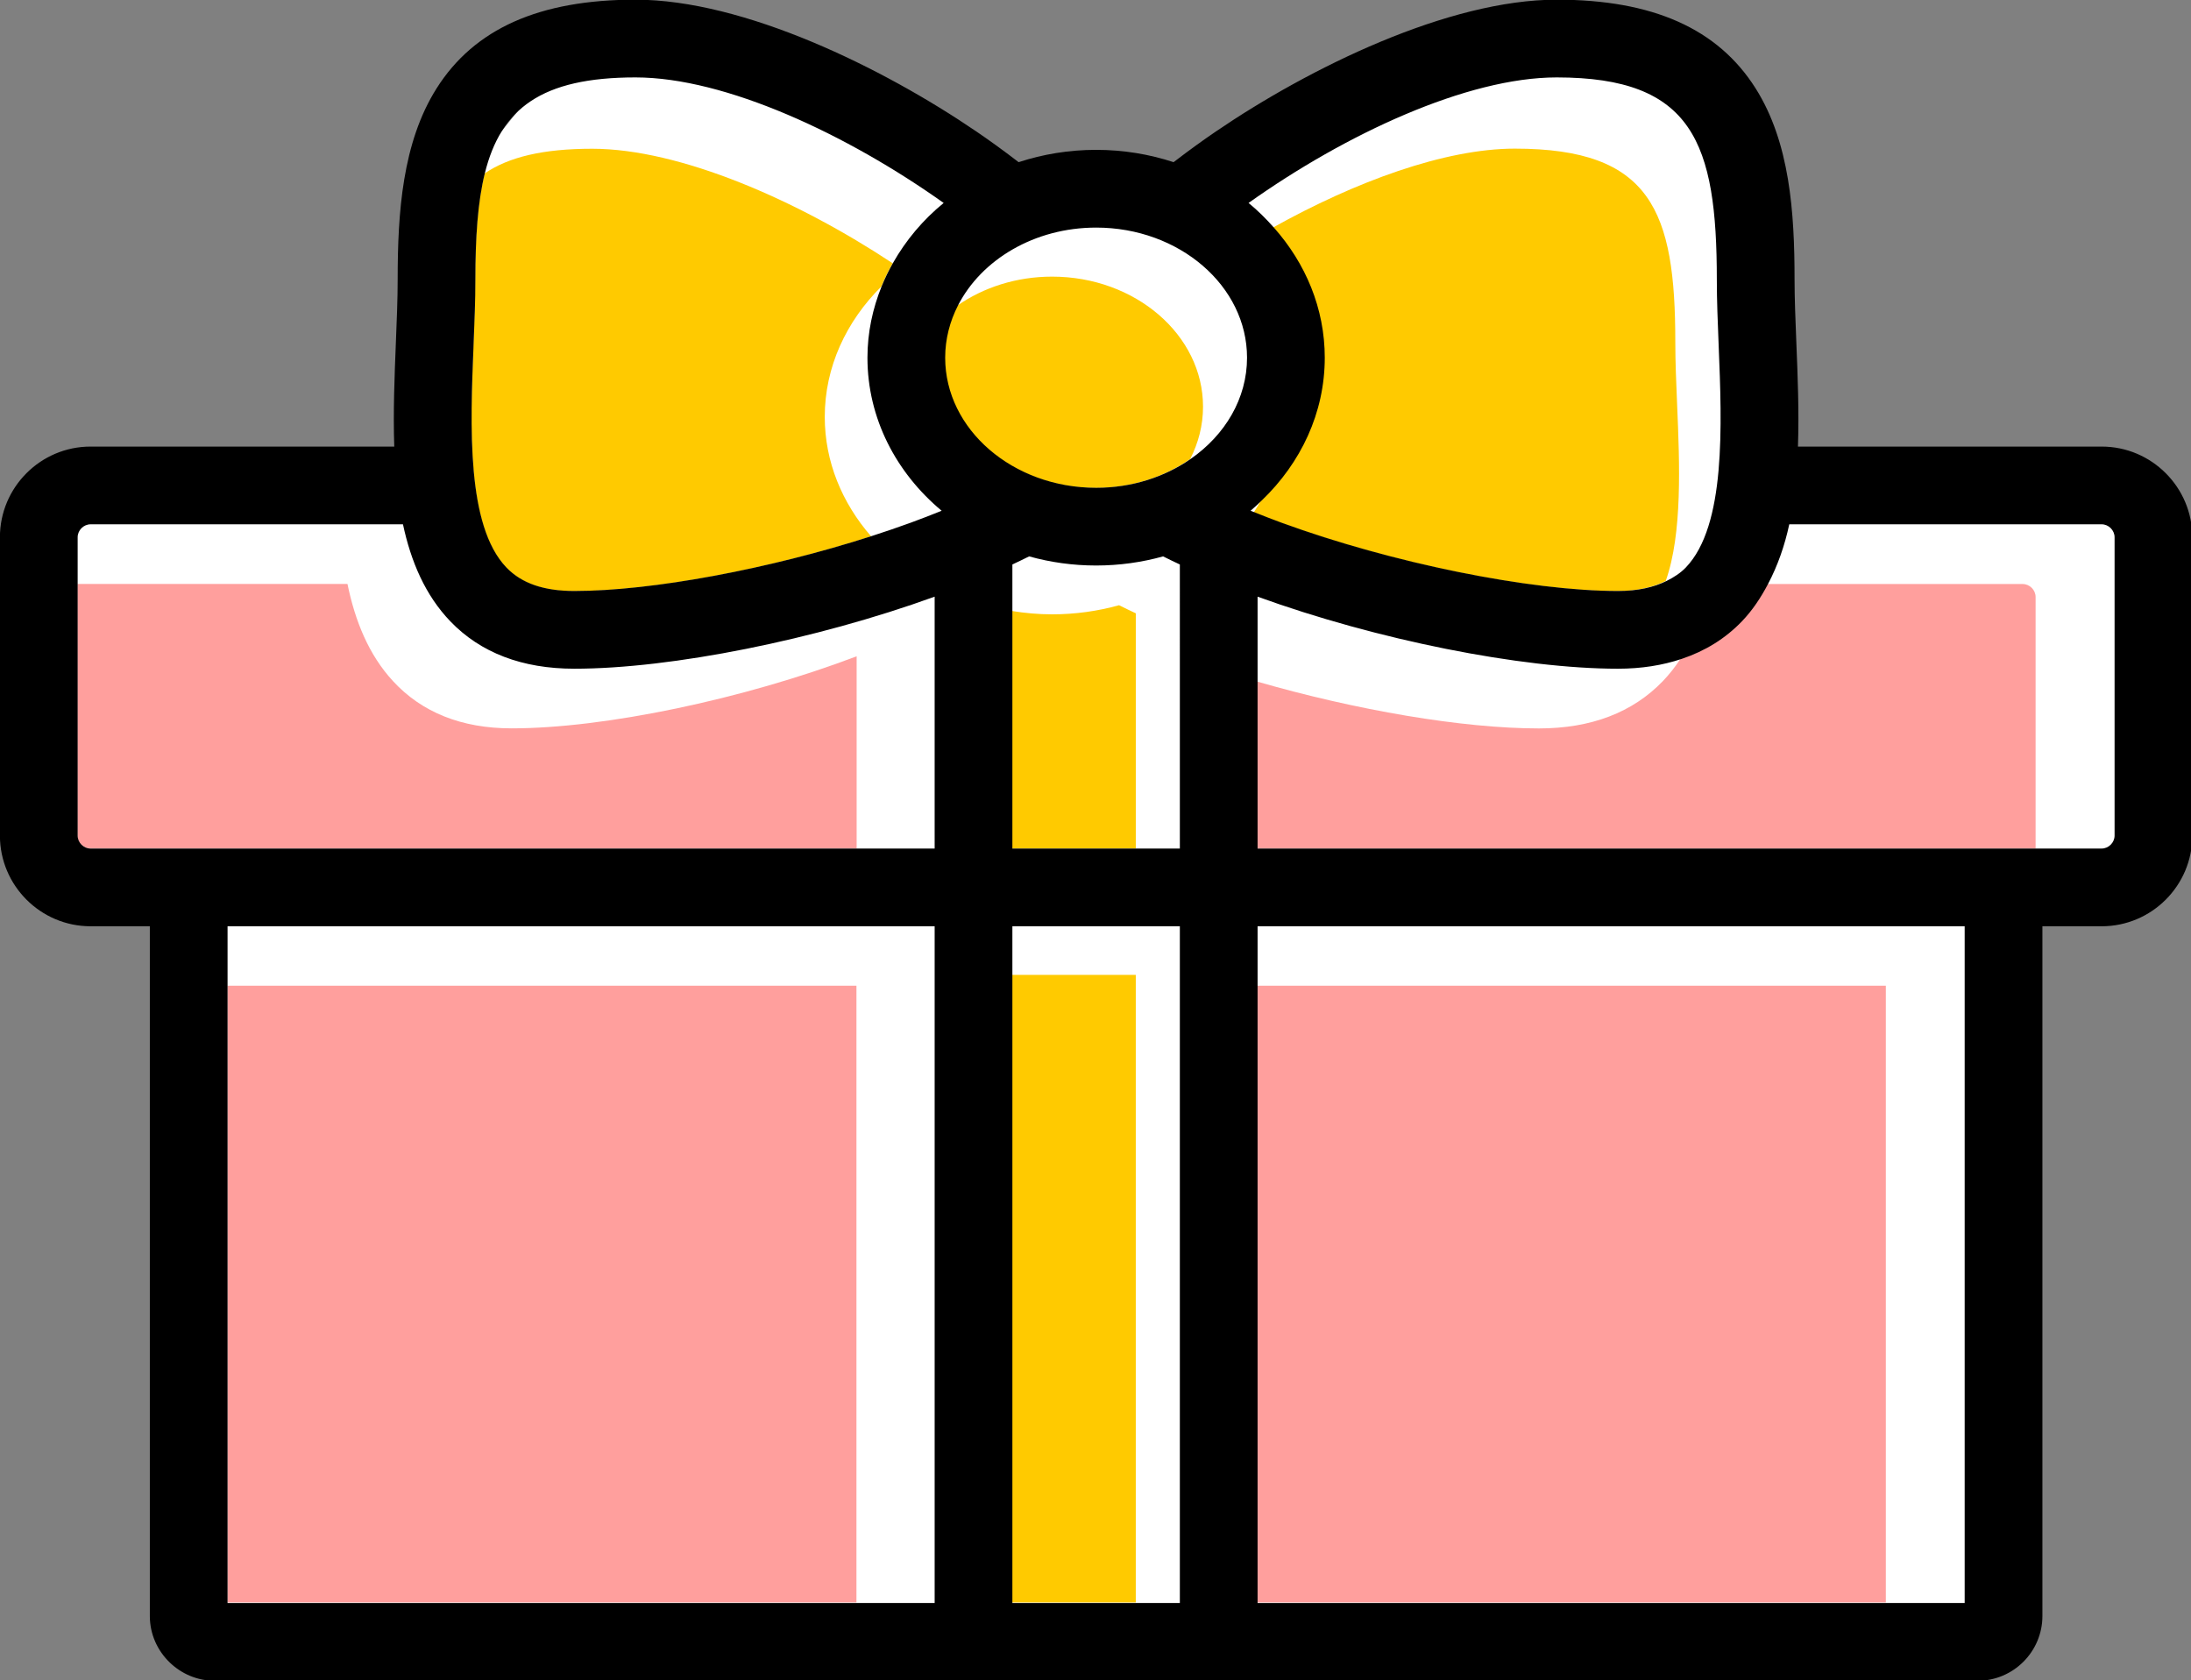 <?xml version="1.0" encoding="UTF-8" standalone="no"?>
<svg
   xmlns:dc="http://purl.org/dc/elements/1.1/"
   xmlns:cc="http://creativecommons.org/ns#"
   xmlns:rdf="http://www.w3.org/1999/02/22-rdf-syntax-ns#"
   xmlns:svg="http://www.w3.org/2000/svg"
   xmlns="http://www.w3.org/2000/svg"
   xmlns:sodipodi="http://sodipodi.sourceforge.net/DTD/sodipodi-0.dtd"
   xmlns:inkscape="http://www.inkscape.org/namespaces/inkscape"
   width="37.312mm"
   height="28.611mm"
   viewBox="0 0 37.312 28.611"
   version="1.1"
   id="svg3184"
   inkscape:version="0.92.4 (5da689c313, 2019-01-14)"
   sodipodi:docname="gift2.svg">
  <rect x="0" y="0" width="37.312" height="28.611" fill="#808080" stroke="none"/>
  <defs
     id="defs3178" />
  <sodipodi:namedview
     id="base"
     pagecolor="#ffffff"
     bordercolor="#666666"
     borderopacity="1.0"
     inkscape:pageopacity="0.0"
     inkscape:pageshadow="2"
     inkscape:zoom="5.6"
     inkscape:cx="85.923746"
     inkscape:cy="59.675881"
     inkscape:document-units="mm"
     inkscape:current-layer="layer1"
     inkscape:document-rotation="0"
     showgrid="false"
     fit-margin-top="0"
     fit-margin-left="0"
     fit-margin-right="0"
     fit-margin-bottom="0"
     inkscape:window-width="1600"
     inkscape:window-height="848"
     inkscape:window-x="-8"
     inkscape:window-y="-8"
     inkscape:window-maximized="1" />
  <g
     inkscape:label="Layer 1"
     inkscape:groupmode="layer"
     id="layer1"
     transform="translate(-66.011,-18.956)">
    <g
       id="g1046">
      <ellipse
         ry="2.221"
         rx="2.291"
         cy="24.086"
         cx="84.461"
         id="path1022"
         style="opacity:1;fill:#ffffff;fill-opacity:1;fill-rule:nonzero;stroke:none;stroke-width:1.759;stroke-miterlimit:4;stroke-dasharray:none;stroke-dashoffset:0;stroke-opacity:1;paint-order:fill markers stroke" />
      <rect
         y="34.516"
         x="69.444"
         height="12.324"
         width="30.463"
         id="rect840"
         style="opacity:1;fill:#ffffff;fill-opacity:1;fill-rule:nonzero;stroke:none;stroke-width:0.75;stroke-miterlimit:4;stroke-dasharray:none;stroke-dashoffset:0;stroke-opacity:1;paint-order:fill markers stroke" />
      <rect
         y="27.29"
         x="66.996"
         height="6.702"
         width="35.375"
         id="rect840-6"
         style="opacity:1;fill:#ffffff;fill-opacity:1;fill-rule:nonzero;stroke:none;stroke-width:0.596;stroke-miterlimit:4;stroke-dasharray:none;stroke-dashoffset:0;stroke-opacity:1;paint-order:fill markers stroke" />
      <path
         sodipodi:nodetypes="cccccc"
         inkscape:connector-curvature="0"
         id="path923"
         d="m 87.508,28.431 -5.937,-7.419 -5.566,-1.634 -2.271,2.837 c 0.039,2.939 0.401,4.144 0.123,5.665 z"
         style="fill:#ffffff;stroke:none;stroke-width:0.368px;stroke-linecap:butt;stroke-linejoin:miter;stroke-opacity:1" />
      <path
         sodipodi:nodetypes="cccccc"
         inkscape:connector-curvature="0"
         id="path923-7"
         d="m 80.858,28.396 6.583,-7.185 6.172,-1.582 2.518,2.747 c -0.043,2.846 -0.445,4.013 -0.137,5.486 z"
         style="fill:#ffffff;stroke:none;stroke-width:0.381px;stroke-linecap:butt;stroke-linejoin:miter;stroke-opacity:1" />
      <g
         id="g404"
         transform="matrix(0.353,0,0,-0.353,94.572,25.85)">
        <path
           inkscape:connector-curvature="0"
           d="m 0,0 c -0.045,1.066 -0.088,2.073 -0.088,3.023 0,6.325 -1.158,9.336 -7.741,9.336 -3.39,0 -7.719,-1.603 -11.676,-3.811 1.529,-1.72 2.457,-3.9 2.457,-6.279 0,-2.666 -1.159,-5.084 -3.033,-6.882 -0.106,-0.198 -0.223,-0.391 -0.344,-0.581 0.416,-0.166 0.841,-0.333 1.295,-0.499 5.305,-1.94 11.978,-3.294 16.227,-3.294 0.953,0 1.721,0.173 2.354,0.49 C 0.26,-6.206 0.121,-2.839 0,0"
           style="fill:#ffca00;fill-opacity:1;fill-rule:nonzero;stroke:none"
           id="path406" />
      </g>
      <g
         id="g408"
         transform="matrix(0.353,0,0,-0.353,83.928,23.667)">
        <path
           inkscape:connector-curvature="0"
           d="m 0,0 c -1.73,0 -3.318,-0.525 -4.569,-1.396 -0.395,-0.773 -0.619,-1.625 -0.619,-2.522 0,-3.461 3.267,-6.277 7.281,-6.277 1.73,0 3.319,0.525 4.569,1.397 0.395,0.772 0.619,1.625 0.619,2.522 C 7.281,-2.815 4.015,0 0,0"
           style="fill:#ffca00;fill-opacity:1;fill-rule:nonzero;stroke:none"
           id="path410" />
      </g>
      <g
         id="g412"
         transform="matrix(0.353,0,0,-0.353,74.264,21.91)">
        <path
           inkscape:connector-curvature="0"
           d="m 0,0 c -0.345,-1.389 -0.456,-3.097 -0.456,-5.136 0,-0.992 -0.043,-2.045 -0.088,-3.159 -0.157,-3.88 -0.353,-8.708 1.584,-10.726 0.733,-0.762 1.803,-1.133 3.273,-1.133 3.757,0 9.408,1.06 14.333,2.646 -1.399,1.606 -2.237,3.6 -2.237,5.764 0,2.41 1.037,4.609 2.736,6.296 0.155,0.383 0.337,0.754 0.541,1.114 C 15.085,-1.288 9.412,1.192 5.192,1.192 2.821,1.192 1.163,0.795 0,0"
           style="fill:#ffca00;fill-opacity:1;fill-rule:nonzero;stroke:none"
           id="path414" />
      </g>
      <path
         inkscape:connector-curvature="0"
         d="M 69.885,46.245 H 80.596 V 35.743 H 69.885 Z"
         style="fill:#ff9f9d;fill-opacity:1;fill-rule:nonzero;stroke:none;stroke-width:0.353"
         id="path420" />
      <g
         id="g422"
         transform="matrix(0.353,0,0,-0.353,74.722,31.36)">
        <path
           inkscape:connector-curvature="0"
           d="m 0,0 c -2.404,0 -4.33,0.769 -5.724,2.286 -1.158,1.258 -1.821,2.881 -2.19,4.681 h -13.03 V -5.169 c 0,-0.338 0.286,-0.625 0.625,-0.625 h 5.982 30.987 v 9.27 C 11.155,1.395 4.481,0 0,0"
           style="fill:#ff9f9d;fill-opacity:1;fill-rule:nonzero;stroke:none"
           id="path424" />
      </g>
      <path
         inkscape:connector-curvature="0"
         d="m 83.241,46.245 h 2.112 V 35.558 h -2.112 z"
         style="fill:#ffca00;fill-opacity:1;fill-rule:nonzero;stroke:none;stroke-width:0.353"
         id="path426" />
      <g
         id="g428"
         transform="matrix(0.353,0,0,-0.353,85.068,29.263)">
        <path
           inkscape:connector-curvature="0"
           d="m 0,0 c -1.023,-0.285 -2.108,-0.44 -3.232,-0.44 -0.664,0 -1.313,0.06 -1.946,0.163 v -11.46 H 0.808 V -0.39 C 0.537,-0.262 0.267,-0.135 0,0"
           style="fill:#ffca00;fill-opacity:1;fill-rule:nonzero;stroke:none"
           id="path430" />
      </g>
      <path
         inkscape:connector-curvature="0"
         d="M 87.414,46.245 H 98.126 V 35.743 H 87.414 Z"
         style="fill:#ff9f9d;fill-opacity:1;fill-rule:nonzero;stroke:none;stroke-width:0.353"
         id="path432" />
      <g
         id="g434"
         transform="matrix(0.353,0,0,-0.353,100.456,28.902)">
        <path
           inkscape:connector-curvature="0"
           d="m 0,0 h -12.344 c -0.343,-0.652 -0.747,-1.265 -1.261,-1.8 -0.801,-0.834 -1.775,-1.433 -2.903,-1.812 -0.25,-0.378 -0.528,-0.738 -0.847,-1.07 -1.456,-1.516 -3.468,-2.285 -5.978,-2.285 -3.696,0 -8.817,0.879 -13.636,2.271 v -8.065 H -2.232 0.625 V -0.625 C 0.625,-0.286 0.339,0 0,0"
           style="fill:#ff9f9d;fill-opacity:1;fill-rule:nonzero;stroke:none"
           id="path436" />
      </g>
      <g
         id="g438"
         transform="matrix(0.353,0,0,-0.353,67.554,27.885)">
        <path
           inkscape:connector-curvature="0"
           d="m 0,0 h 15.069 c 0.385,-1.8 1.077,-3.423 2.286,-4.682 1.456,-1.516 3.468,-2.285 5.978,-2.285 4.679,0 11.647,1.395 17.386,3.476 V -15.643 H 36.969 5.982 0 c -0.339,0 -0.625,0.287 -0.625,0.625 v 12.136 2.257 C -0.625,-0.286 -0.339,0 0,0 m 26.286,21.56 c 4.335,0 10.209,-2.746 14.868,-6.057 -1.002,-0.816 -1.827,-1.803 -2.448,-2.9 -0.204,-0.36 -0.386,-0.731 -0.542,-1.115 -0.437,-1.077 -0.687,-2.236 -0.687,-3.45 0,-2.919 1.381,-5.551 3.58,-7.385 C 40.583,0.461 40.085,0.269 39.56,0.076 38.945,-0.148 38.311,-0.364 37.666,-0.572 32.74,-2.157 27.09,-3.217 23.333,-3.217 c -1.471,0 -2.541,0.37 -3.273,1.133 -1.938,2.018 -1.742,6.846 -1.585,10.725 0.045,1.115 0.088,2.167 0.088,3.16 0,2.039 0.112,3.746 0.456,5.136 0.773,3.116 2.725,4.623 7.267,4.623 m 22.222,-7.245 c 4.015,0 7.281,-2.816 7.281,-6.277 0,-1.969 -1.06,-3.728 -2.712,-4.879 -1.25,-0.872 -2.839,-1.397 -4.569,-1.397 -4.014,0 -7.281,2.816 -7.281,6.276 0,0.898 0.224,1.75 0.619,2.522 1.129,2.208 3.689,3.755 6.662,3.755 M 70.73,21.56 c 6.568,0 7.723,-3.147 7.723,-9.759 0,-0.993 0.043,-2.045 0.088,-3.16 0.158,-3.879 0.354,-8.707 -1.584,-10.725 -0.258,-0.269 -0.574,-0.471 -0.919,-0.644 -0.634,-0.316 -1.402,-0.489 -2.354,-0.489 -4.249,0 -10.922,1.354 -16.227,3.293 -0.455,0.167 -0.88,0.333 -1.295,0.5 -0.065,0.026 -0.138,0.051 -0.202,0.077 0.191,0.16 0.367,0.333 0.546,0.504 1.873,1.798 3.033,4.216 3.033,6.881 0,2.38 -0.928,4.559 -2.457,6.28 -0.375,0.422 -0.776,0.824 -1.219,1.185 4.658,3.311 10.532,6.057 14.867,6.057 M 97.017,0 c 0.338,0 0.625,-0.286 0.625,-0.625 v -14.393 c 0,-0.338 -0.287,-0.625 -0.625,-0.625 H 93.892 91.035 56.298 v 8.065 4.087 c 5.738,-2.081 12.707,-3.476 17.386,-3.476 1.13,0 2.153,0.164 3.075,0.474 1.127,0.378 2.102,0.977 2.903,1.811 0.514,0.535 0.917,1.148 1.26,1.8 C 81.387,-2 81.727,-1.035 81.948,0 Z M 90.41,-52.042 H 86.66 56.298 v 29.768 2.881 H 90.41 Z m -37.862,0 h -2.093 -5.986 v 30.292 2.357 h 8.079 v -2.881 z m 0,45.669 v -9.27 h -2.093 -5.986 v 11.461 2.244 c 0.27,0.128 0.541,0.255 0.808,0.39 1.022,-0.285 2.107,-0.44 3.231,-0.44 1.124,0 2.209,0.155 3.232,0.44 0.267,-0.135 0.537,-0.262 0.808,-0.39 z M 40.719,-52.042 H 36.969 6.607 v 29.768 2.881 H 40.719 Z M 0,-19.393 h 2.857 v -2.881 -30.393 c 0,-0.889 0.377,-1.687 0.974,-2.257 0.561,-0.535 1.316,-0.868 2.151,-0.868 h 34.737 15.579 34.737 c 1.723,0 3.125,1.402 3.125,3.125 v 33.274 h 2.857 c 2.412,0 4.375,1.963 4.375,4.375 v 14.393 c 0,2.412 -1.963,4.375 -4.375,4.375 h -14.65 c 0.058,1.678 -0.012,3.398 -0.079,5.043 -0.043,1.076 -0.085,2.092 -0.085,3.008 0,3.248 -0.227,6.614 -1.877,9.228 -1.819,2.881 -4.957,4.281 -9.596,4.281 -5.241,0 -11.934,-3.286 -16.449,-6.362 -0.561,-0.382 -1.265,-0.884 -2.035,-1.477 -1.168,0.383 -2.426,0.594 -3.738,0.594 -1.311,0 -2.57,-0.211 -3.738,-0.594 -0.769,0.593 -1.474,1.095 -2.034,1.477 -4.516,3.076 -11.208,6.362 -16.45,6.362 -4.638,0 -7.777,-1.4 -9.596,-4.281 -1.649,-2.614 -1.877,-5.98 -1.877,-9.228 0,-0.916 -0.041,-1.932 -0.085,-3.008 C 14.662,7.148 14.592,5.428 14.649,3.75 H 0 c -2.412,0 -4.375,-1.963 -4.375,-4.375 v -14.393 c 0,-2.412 1.963,-4.375 4.375,-4.375"
           style="fill:#000000;fill-opacity:1;fill-rule:nonzero;stroke:none"
           id="path440" />
      </g>
    </g>
  </g>
</svg>
